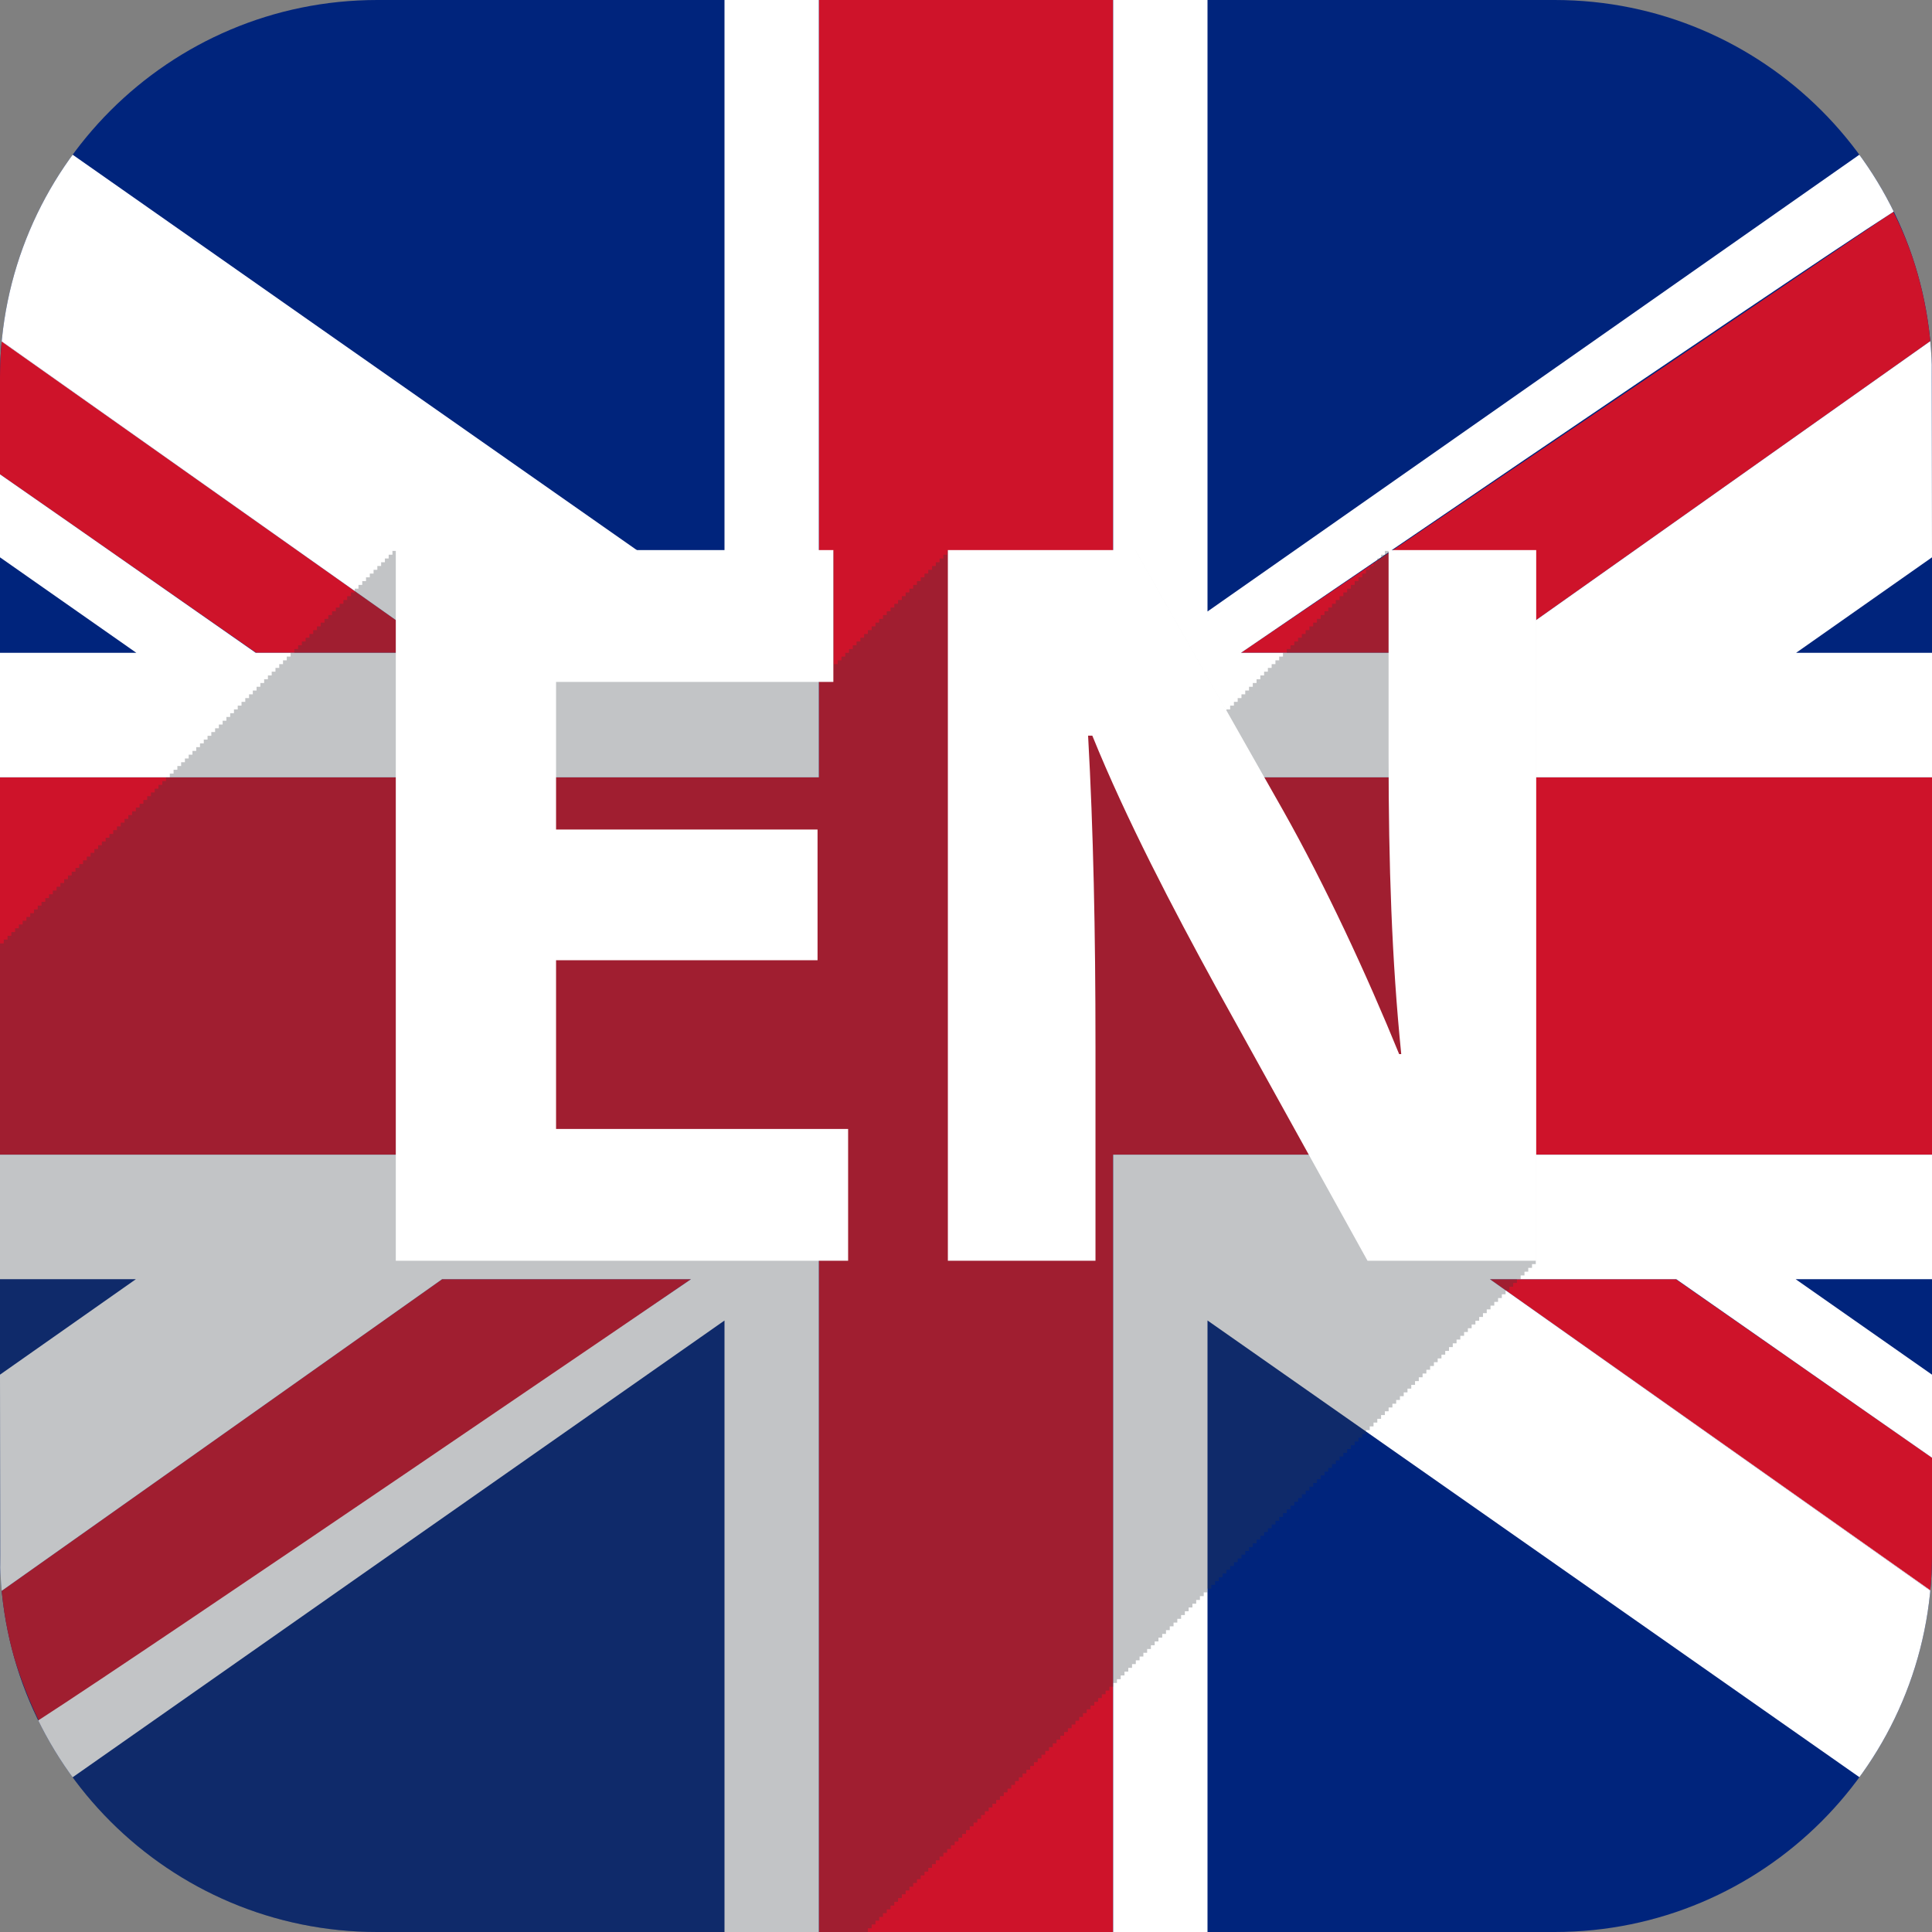 <?xml version="1.0" encoding="utf-8"?>
<!-- Generator: Adobe Illustrator 16.0.3, SVG Export Plug-In . SVG Version: 6.00 Build 0)  -->
<!DOCTYPE svg PUBLIC "-//W3C//DTD SVG 1.1//EN" "http://www.w3.org/Graphics/SVG/1.1/DTD/svg11.dtd">
<svg version="1.1" id="Layer_1" xmlns="http://www.w3.org/2000/svg" xmlns:xlink="http://www.w3.org/1999/xlink" x="0px" y="0px"
	 width="512px" height="512px" viewBox="0 0 512 512" enable-background="new 0 0 512 512" xml:space="preserve">
<rect x="0" y="0" width="512" height="512" fill="#808080" stroke="none"/>
<g>
	<defs>
		<path id="SVGID_1_" d="M512,100C512,44.771,467.229,0,412,0H100C44.771,0,0,44.771,0,100v312c0,55.229,44.771,100,100,100h312
			c55.229,0,100-44.771,100-100V100z"/>
	</defs>
	<clipPath id="SVGID_2_">
		<use xlink:href="#SVGID_1_"  overflow="visible"/>
	</clipPath>
	<g clip-path="url(#SVGID_2_)">
		<defs>
			<path id="SVGID_3_" d="M512,100C512,44.771,467.229,0,412,0H100C44.771,0,0,44.771,0,100v312c0,55.229,44.771,100,100,100h312
				c55.229,0,100-44.771,100-100V100z"/>
		</defs>
		<clipPath id="SVGID_4_">
			<use xlink:href="#SVGID_3_"  overflow="visible"/>
		</clipPath>
		<polygon clip-path="url(#SVGID_4_)" fill="#FFFFFF" points="19.37,139.189 0,125.7 0,125.67 		"/>
		<g clip-path="url(#SVGID_4_)">
			<g>
				<path fill="#00247C" d="M512,100C512,44.771,467.229,0,412,0H100C44.771,0,0,44.771,0,100v312c0,55.229,44.771,100,100,100h312
					c55.229,0,100-44.771,100-100V100z"/>
			</g>
			<polygon fill="#CE132A" points="512,206 512,306 295,306 295,512 217,512 217,306 0,306 0,206 217,206 217,0 295,0 295,206 			
				"/>
			<polygon fill="#CE132A" points="512.04,386.33 512,421.75 512,421.859 394.83,339 444.119,339 492.63,372.811 512,386.3 			"/>
			<polygon fill="#FFFFFF" points="512,386.3 512,386.33 492.63,372.811 			"/>
			<path fill="#FFFFFF" d="M530,434.49c0,0-1.4,26.369-18.05,49.93c-13.2-9.29-145.91-102.23-191.95-134.48V512h-25V306h217v33
				h-36.131L512,364.3v22l-19.37-13.489L444.219,339H394.83L512,421.859v-0.109L530,434.49z"/>
			<polygon fill="#FFFFFF" points="512,421.75 512,421.859 394.9,339 			"/>
			<path fill="#CE132A" d="M183.13,339c0,0-0.14,0.1-0.411,0.279c-0.188,0.131-0.459,0.311-0.789,0.541l-0.739,0.5
				c-0.261,0.18-0.551,0.38-0.87,0.59L11.125,457.625c0,0-8.875-16.375-11.055-35.766l12.109-8.569l1.92-1.36l11.53-8.16l2.25-1.59
				l3.45-2.439l2.33-1.65l4.76-3.369l2.41-1.711l8.58-6.07l2.479-1.75l1.24-0.879l2.47-1.75l2.48-1.75l2.469-1.75l3.691-2.61
				l2.439-1.729l4.84-3.421l2.381-1.69l11.43-8.08l2.17-1.539l1.06-0.75l2.091-1.48L117.17,339H183.13z"/>
			<path fill="#CE132A" d="M511.93,90.141L499.82,98.71l-1.92,1.36l-11.531,8.16l-2.25,1.59l-3.449,2.439l-2.33,1.65l-4.76,3.369
				l-2.41,1.711l-8.58,6.07l-2.479,1.75l-1.241,0.879l-2.469,1.75l-2.48,1.75l-2.47,1.75l-3.69,2.61l-2.439,1.729l-4.84,3.421
				l-2.381,1.69l-11.43,8.08l-2.17,1.539l-1.06,0.75l-2.091,1.48L394.83,173h-65.961c0,0,0.141-0.1,0.411-0.279
				c0.188-0.131,0.46-0.311,0.79-0.541l0.739-0.5c0.261-0.18,0.551-0.38,0.87-0.59L501.74,56.15
				C501.74,56.15,509.75,70.75,511.93,90.141z"/>
			<path fill="#FFFFFF" d="M475.99,173H512v33H295V0h25v162.05C363.06,131.9,481.01,49.279,492.85,40.93
				C497.13,46.9,507,52.75,501.74,56.15C471.25,75.811,328.869,173,328.869,173h65.961l117.1-82.859L512,147.7L475.99,173z"/>
			<path fill="#FFFFFF" d="M217,306v206h-25V349.95C148.94,380.1,30.99,462.721,19.15,471.07C14.87,465.1,5,459.25,10.26,455.85
				C40.75,436.189,183.13,339,183.13,339h-65.96L0.07,421.859L0,364.3L36.01,339H0v-33H217z"/>
			<polygon fill="#CE132A" points="117.17,173 67.88,173 19.37,139.189 0,125.7 -0.04,125.67 0,90.25 0,90.141 			"/>
			<path fill="#FFFFFF" d="M0,90.15v0.05v-0.06L117.17,173H67.88h-0.1l-48.41-33.811L0,125.7v22L36.13,173H0v33h217V0h-25v162.061
				C146.21,129.99,14.805,37.93,1.726,28.71C1.115,29.57,0,30.43,0,31.3V90.15z"/>
			<polygon fill="#FFFFFF" points="117.17,173 0.07,90.25 0,90.2 0,90.141 			"/>
		</g>
	</g>
	<polygon opacity="0.3" clip-path="url(#SVGID_2_)" fill="#353A42" class="shadow" points="407,146 368,146 368,146 367,146 367,147 367,147
		367,147 366,147 366,148 366,148 366,148 365,148 365,149 365,149 365,149 364,149 364,150 364,150 364,150 363,150 363,151 
		363,151 363,151 362,151 362,152 362,152 362,152 361,152 361,153 361,153 361,153 360,153 360,154 360,154 360,154 359,154 
		359,155 359,155 359,155 358,155 358,156 358,156 358,156 357,156 357,157 357,157 357,157 356,157 356,158 356,158 356,158 
		355,158 355,159 355,159 355,159 354,159 354,160 354,160 354,160 353,160 353,161 353,161 353,161 352,161 352,162 352,162 
		352,162 351,162 351,163 351,163 351,163 350,163 350,164 350,164 350,164 349,164 349,165 349,165 349,165 348,165 348,166 
		348,166 348,166 347,166 347,167 347,167 347,167 346,167 346,168 346,168 346,168 345,168 345,169 345,169 345,169 344,169 
		344,170 344,170 344,170 343,170 343,171 343,171 343,171 342,171 342,172 342,172 342,172 341,172 341,173 341,173 341,173 
		340,173 340,174 340,174 340,174 339,174 339,175 339,175 339,175 338,175 338,176 338,176 338,176 337,176 337,177 337,177 
		337,177 336,177 336,178 336,178 336,178 335,178 335,179 335,179 335,179 334,179 334,180 334,180 334,180 333,180 333,181 
		333,181 333,181 332,181 332,182 332,182 332,182 331,182 331,183 331,183 331,183 330,183 330,184 330,184 330,184 329,184 
		329,185 329,185 329,185 328,185 328,186 328,186 328,186 327,186 327,187 327,187 327,187 326,187 326,188 326,188 326,188 
		325,188 325,189 325.303,189 300.93,146 251,146 251,146 251,146 251,147 250,147 250,147 250,147 250,148 249,148 249,148 
		249,148 249,149 248,149 248,149 248,149 248,150 247,150 247,150 247,150 247,151 246,151 246,151 246,151 246,152 245,152 
		245,152 245,152 245,153 244,153 244,153 244,153 244,154 243,154 243,154 243,154 243,155 242,155 242,155 242,155 242,156 
		241,156 241,156 241,156 241,157 240,157 240,157 240,157 240,158 239,158 239,158 239,158 239,159 238,159 238,159 238,159 
		238,160 237,160 237,160 237,160 237,161 236,161 236,161 236,161 236,162 235,162 235,162 235,162 235,163 234,163 234,163 
		234,163 234,164 233,164 233,164 233,164 233,165 232,165 232,165 232,165 232,166 231,166 231,166 231,166 231,167 230,167 
		230,167 230,167 230,168 229,168 229,168 229,168 229,169 228,169 228,169 228,169 228,170 227,170 227,170 227,170 227,171 
		226,171 226,171 226,171 226,172 225,172 225,172 225,172 225,173 224,173 224,173 224,173 224,174 223,174 223,174 223,174 
		223,175 222,175 222,175 222,175 222,176 221,176 221,176 221,176 221,146 105,146 105,146 104,146 104,147 104,147 104,147 
		103,147 103,148 103,148 103,148 102,148 102,149 102,149 102,149 101,149 101,150 101,150 101,150 100,150 100,151 100,151 
		100,151 99,151 99,152 99,152 99,152 98,152 98,153 98,153 98,153 97,153 97,154 97,154 97,154 96,154 96,155 96,155 96,155 
		95,155 95,156 95,156 95,156 94,156 94,157 94,157 94,157 93,157 93,158 93,158 93,158 92,158 92,159 92,159 92,159 91,159 91,160 
		91,160 91,160 90,160 90,161 90,161 90,161 89,161 89,162 89,162 89,162 88,162 88,163 88,163 88,163 87,163 87,164 87,164 87,164 
		86,164 86,165 86,165 86,165 85,165 85,166 85,166 85,166 84,166 84,167 84,167 84,167 83,167 83,168 83,168 83,168 82,168 82,169 
		82,169 82,169 81,169 81,170 81,170 81,170 80,170 80,171 80,171 80,171 79,171 79,172 79,172 79,172 78,172 78,173 78,173 78,173 
		77,173 77,174 77,174 77,174 76,174 76,175 76,175 76,175 75,175 75,176 75,176 75,176 74,176 74,177 74,177 74,177 73,177 73,178 
		73,178 73,178 72,178 72,179 72,179 72,179 71,179 71,180 71,180 71,180 70,180 70,181 70,181 70,181 69,181 69,182 69,182 69,182 
		68,182 68,183 68,183 68,183 67,183 67,184 67,184 67,184 66,184 66,185 66,185 66,185 65,185 65,186 65,186 65,186 64,186 64,187 
		64,187 64,187 63,187 63,188 63,188 63,188 62,188 62,189 62,189 62,189 61,189 61,190 61,190 61,190 60,190 60,191 60,191 60,191 
		59,191 59,192 59,192 59,192 58,192 58,193 58,193 58,193 57,193 57,194 57,194 57,194 56,194 56,195 56,195 56,195 55,195 55,196 
		55,196 55,196 54,196 54,197 54,197 54,197 53,197 53,198 53,198 53,198 52,198 52,199 52,199 52,199 51,199 51,200 51,200 51,200 
		50,200 50,201 50,201 50,201 49,201 49,202 49,202 49,202 48,202 48,203 48,203 48,203 47,203 47,204 47,204 47,204 46,204 46,205 
		46,205 46,205 45,205 45,206 45,206 45,206 44,206 44,207 44,207 44,207 43,207 43,208 43,208 43,208 42,208 42,209 42,209 42,209 
		41,209 41,210 41,210 41,210 40,210 40,211 40,211 40,211 39,211 39,212 39,212 39,212 38,212 38,213 38,213 38,213 37,213 37,214 
		37,214 37,214 36,214 36,215 36,215 36,215 35,215 35,216 35,216 35,216 34,216 34,217 34,217 34,217 33,217 33,218 33,218 33,218 
		32,218 32,219 32,219 32,219 31,219 31,220 31,220 31,220 30,220 30,221 30,221 30,221 29,221 29,222 29,222 29,222 28,222 28,223 
		28,223 28,223 27,223 27,224 27,224 27,224 26,224 26,225 26,225 26,225 25,225 25,226 25,226 25,226 24,226 24,227 24,227 24,227 
		23,227 23,228 23,228 23,228 22,228 22,229 22,229 22,229 21,229 21,230 21,230 21,230 20,230 20,231 20,231 20,231 19,231 19,232 
		19,232 19,232 18,232 18,233 18,233 18,233 17,233 17,234 17,234 17,234 16,234 16,235 16,235 16,235 15,235 15,236 15,236 15,236 
		14,236 14,237 14,237 14,237 13,237 13,238 13,238 13,238 12,238 12,239 12,239 12,239 11,239 11,240 11,240 11,240 10,240 10,241 
		10,241 10,241 9,241 9,242 9,242 9,242 8,242 8,243 8,243 8,243 7,243 7,244 7,244 7,244 6,244 6,245 6,245 6,245 5,245 5,246 
		5,246 5,246 4,246 4,247 4,247 4,247 3,247 3,248 3,248 3,248 2,248 2,249 2,249 2,249 1,249 1,250 1,250 1,250 0,250 0,251 0,251 
		0,251 -1,251 -1,252 -1,252 -1,252 -2,252 -2,253 -2,253 -2,253 -3,253 -3,254 -3,254 -3,254 -4,254 -4,255 -4,255 -4,255 -5,255 
		-5,256 -5,256 -5,256 -6,256 -6,257 -6,257 -6,257 -7,257 -7,258 -7,258 -7,258 -8,258 -8,259 -8,259 -8,259 -9,259 -9,260 -9,260 
		-9,260 -10,260 -10,261 -10,261 -10,261 -11,261 -11,262 -11,262 -11,262 -12,262 -12,263 -12,263 -12,263 -13,263 -13,264 
		-13,264 -13,264 -14,264 -14,265 -14,265 -14,265 -15,265 -15,266 -15,266 -15,266 -16,266 -16,267 -16,267 -16,267 -17,267 
		-17,268 -17,268 -17,268 -18,268 -18,269 -18,269 -18,269 -19,269 -19,270 -19,270 -19,270 -20,270 -20,271 -20,271 -20,271 
		-21,271 -21,272 -21,272 -21,272 -22,272 -22,273 -22,273 -22,273 -23,273 -23,274 -23,274 -23,274 -24,274 -24,275 -24,275 
		-24,275 -25,275 -25,276 -25,276 -25,276 -26,276 -26,277 -26,277 -26,277 -27,277 -27,278 -27,278 -27,278 -28,278 -28,279 
		-28,279 -28,279 -29,279 -29,280 -29,280 -29,280 -30,280 -30,281 -30,281 -30,281 -31,281 -31,282 -31,282 -31,282 -32,282 
		-32,283 -32,283 -32,283 -33,283 -33,284 -33,284 -33,284 -34,284 -34,285 -34,285 -34,285 -35,285 -35,286 -35,286 -35,286 
		-36,286 -36,287 -36,287 -36,287 -37,287 -37,288 -37,288 -37,288 -38,288 -38,289 -38,289 -38,289 -39,289 -39,290 -39,290 
		-39,290 -40,290 -40,291 -40,291 -40,291 -41,291 -41,292 -41,292 -41,292 -42,292 -42,293 -42,293 -42,293 -43,293 -43,294 
		-43,294 -43,294 -44,294 -44,295 -44,295 -44,295 -45,295 -45,296 -45,296 -45,296 -46,296 -46,297 -46,297 -46,297 -47,297 
		-47,298 -47,298 -47,298 -48,298 -48,299 -48,299 -48,299 -49,299 -49,300 -49,300 -49,300 -50,300 -50,301 -50,301 -50,301 
		-51,301 -51,302 -51,302 -51,302 -52,302 -52,303 -52,303 -52,303 -53,303 -53,304 -53,304 -53,304 -54,304 -54,305 -54,305 
		-54,305 -55,305 -55,306 -55,306 -55,306 -56,306 -56,307 -56,307 -56,307 -57,307 -57,308 -57,308 -57,308 -58,308 -58,309 
		-58,309 -58,309 -59,309 -59,310 -59,310 -59,310 -60,310 -60,311 -60,311 -60,311 -61,311 -61,312 -61,312 -61,312 -62,312 
		-62,313 -62,313 -62,313 -63,313 -63,314 -63,314 -63,314 -64,314 -64,315 -64,315 -64,315 -65,315 -65,316 -65,316 -65,316 
		-66,316 -66,317 -66,317 -66,317 -67,317 -67,318 -67,318 -67,318 -68,318 -68,319 -68,319 -68,319 -69,319 -69,320 -69,320 
		-69,320 -70,320 -70,321 -70,321 -70,321 -71,321 -71,322 -71,322 -71,322 -72,322 -72,323 -72,323 -72,323 -73,323 -73,324 
		-73,324 -73,324 -74,324 -74,325 -74,325 -74,325 -75,325 -75,326 -75,326 -75,326 -76,326 -76,327 -76,327 -76,327 -77,327 
		-77,328 -77,328 -77,328 -78,328 -78,329 -78,329 -78,329 -79,329 -79,330 -79,330 -79,330 -80,330 -80,331 -80,331 -80,331 
		-81,331 -81,332 -81,332 -81,332 -82,332 -82,333 -82,333 -82,333 -83,333 -83,334 -83,334 -83,334 -84,334 -84,335 -84,335 
		-84,335 -85,335 -85,336 -85,336 -85,336 -86,336 -86,337 -86,337 -86,337 -87,337 -87,338 -87,338 -87,338 -88,338 -88,339 
		-88,339 -88,339 -89,339 -89,340 -89,340 -89,340 -90,340 -90,341 -90,341 -90,341 -91,341 -91,342 -91,342 -91,342 -92,342 
		-92,343 -92,343 -92,343 -93,343 -93,344 -93,344 -93,344 -94,344 -94,345 -94,345 -94,345 -95,345 -95,346 -95,346 -95,346 
		-96,346 -96,347 -96,347 -96,347 -97,347 -97,348 -97,348 -97,348 -98,348 -98,349 -98,349 -98,349 -99,349 -99,350 -99,350 
		-99,350 -100,350 -100,351 -100,351 -100,351 -101,351 -101,352 -101,352 -101,352 -102,352 -102,353 -102,353 -102,353 -103,353 
		-103,354 -103,354 -103,354 -104,354 -104,355 -104,355 -104,355 -105,355 -105,356 -105,356 -105,356 -106,356 -106,357 -106,357 
		-106,357 -107,357 -107,358 -107,358 -107,358 -108,358 -108,359 -108,359 -108,359 -109,359 -109,360 -109,360 -109,360 -110,360 
		-110,361 -110,361 -110,361 -111,361 -111,362 -111,362 -111,362 -112,362 -112,363 -112,363 -112,363 -113,363 -113,364 -113,364 
		-113,364 -114,364 -114,365 -114,365 -114,365 -115,365 -115,366 -115,366 -115,366 -116,366 -116,367 -116,367 -116,367 -117,367 
		-117,368 -117,368 -117,368 -118,368 -118,369 -118,369 -118,369 -119,369 -119,370 -119,370 -119,370 -120,370 -120,371 -120,371 
		-120,371 -121,371 -121,372 -121,372 -121,372 -122,372 -122,373 -122,373 -122,373 -123,373 -123,374 -123,374 -123,374 -124,374 
		-124,375 -124,375 -124,375 -125,375 -125,376 -125,376 -125,376 -126,376 -126,377 -126,377 -126,377 -127,377 -127,378 -127,378 
		-127,378 -128,378 -128,379 -128,379 -128,379 -129,379 -129,380 -129,380 -129,380 -130,380 -130,381 -130,381 -130,569 -10,569 
		-10,569 -10,569 -10,568 -9,568 -9,568 -9,568 -9,567 -8,567 -8,567 -8,567 -8,566 -7,566 -7,566 -7,566 -7,565 -6,565 -6,565 
		-6,565 -6,564 -5,564 -5,564 -5,564 -5,563 -4,563 -4,563 -4,563 -4,562 -3,562 -3,562 -3,562 -3,561 -2,561 -2,561 -2,561 -2,560 
		-1,560 -1,560 -1,560 -1,559 0,559 0,559 0,559 0,558 1,558 1,558 1,558 1,557 2,557 2,557 2,557 2,556 3,556 3,556 3,556 3,555 
		4,555 4,555 4,555 4,554 5,554 5,554 5,554 5,553 6,553 6,553 6,553 6,552 7,552 7,552 7,552 7,551 8,551 8,551 8,551 8,550 9,550 
		9,550 9,550 9,549 10,549 10,549 10,549 10,548 11,548 11,548 11,548 11,547 12,547 12,547 12,547 12,546 13,546 13,546 13,546 
		13,545 14,545 14,545 14,545 14,544 15,544 15,544 15,544 15,543 16,543 16,543 16,543 16,569 55,569 55,569 56,569 56,568 56,568 
		56,568 57,568 57,567 57,567 57,567 58,567 58,566 58,566 58,566 59,566 59,565 59,565 59,565 60,565 60,564 60,564 60,564 61,564 
		61,563 61,563 61,563 62,563 62,562 62,562 62,562 63,562 63,561 63,561 63,561 64,561 64,560 64,560 64,560 65,560 65,559 65,559 
		65,559 66,559 66,558 66,558 66,558 67,558 67,557 67,557 67,557 68,557 68,556 68,556 68,556 69,556 69,555 69,555 69,555 70,555 
		70,554 70,554 70,554 71,554 71,553 71,553 71,553 72,553 72,552 72,552 72,552 73,552 73,551 73,551 73,551 74,551 74,550 74,550 
		74,550 75,550 75,549 75,549 75,549 76,549 76,548 76,548 76,548 77,548 77,547 77,547 77,547 78,547 78,546 78,546 78,546 79,546 
		79,545 79,545 79,545 80,545 80,544 80,544 80,544 81,544 81,543 81,543 81,543 82,543 82,542 82,542 82,542 83,542 83,541 83,541 
		83,541 84,541 84,540 84,540 84,540 85,540 85,539 85,539 85,539 86,539 86,538 86,538 86,538 87,538 87,537 87,537 87,537 88,537 
		88,536 88,536 88,536 89,536 89,535 89,535 89,535 90,535 90,534 90,534 90,534 91,534 91,533 91,533 91,533 92,533 92,532 92,532 
		92,532 93,532 93,531 93,531 93,531 94,531 94,530 94,530 94,530 95,530 95,529 95,529 95,529 96,529 96,528 96,528 96,528 97,528 
		97,527 97,527 97,527 98,527 98,526 98,526 98,526 99,526 99,525 99,525 99,525 100,525 100,524 100,524 100,524 101,524 101,523 
		101,523 101,523 101.649,523 127.403,569 172,569 172,569 173,569 173,568 173,568 173,568 174,568 174,567 174,567 174,567 
		175,567 175,566 175,566 175,566 176,566 176,565 176,565 176,565 177,565 177,564 177,564 177,564 178,564 178,563 178,563 
		178,563 179,563 179,562 179,562 179,562 180,562 180,561 180,561 180,561 181,561 181,560 181,560 181,560 182,560 182,559 
		182,559 182,559 183,559 183,558 183,558 183,558 184,558 184,557 184,557 184,557 185,557 185,556 185,556 185,556 186,556 
		186,555 186,555 186,555 187,555 187,554 187,554 187,554 188,554 188,553 188,553 188,553 189,553 189,552 189,552 189,552 
		190,552 190,551 190,551 190,551 191,551 191,550 191,550 191,550 192,550 192,549 192,549 192,549 193,549 193,548 193,548 
		193,548 194,548 194,547 194,547 194,547 195,547 195,546 195,546 195,546 196,546 196,545 196,545 196,545 197,545 197,544 
		197,544 197,544 198,544 198,543 198,543 198,543 199,543 199,542 199,542 199,542 200,542 200,541 200,541 200,541 201,541 
		201,540 201,540 201,540 202,540 202,539 202,539 202,539 203,539 203,538 203,538 203,538 204,538 204,537 204,537 204,537 
		205,537 205,536 205,536 205,536 206,536 206,535 206,535 206,535 207,535 207,534 207,534 207,534 208,534 208,533 208,533 
		208,533 209,533 209,532 209,532 209,532 210,532 210,531 210,531 210,531 211,531 211,530 211,530 211,530 212,530 212,529 
		212,529 212,529 213,529 213,528 213,528 213,528 214,528 214,527 214,527 214,527 215,527 215,526 215,526 215,526 216,526 
		216,525 216,525 216,525 217,525 217,524 217,524 217,524 218,524 218,523 218,523 218,523 219,523 219,522 219,522 219,522 
		220,522 220,521 220,521 220,521 221,521 221,520 221,520 221,520 222,520 222,519 222,519 222,519 223,519 223,518 223,518 
		223,518 224,518 224,517 224,517 224,517 225,517 225,516 225,516 225,516 226,516 226,515 226,515 226,515 227,515 227,514 
		227,514 227,514 228,514 228,513 228,513 228,513 229,513 229,512 229,512 229,512 230,512 230,511 230,511 230,511 231,511 
		231,510 231,510 231,510 232,510 232,509 232,509 232,509 233,509 233,508 233,508 233,508 234,508 234,507 234,507 234,507 
		235,507 235,506 235,506 235,506 236,506 236,505 236,505 236,505 237,505 237,504 237,504 237,504 238,504 238,503 238,503 
		238,503 239,503 239,502 239,502 239,502 240,502 240,501 240,501 240,501 241,501 241,500 241,500 241,500 242,500 242,499 
		242,499 242,499 243,499 243,498 243,498 243,498 244,498 244,497 244,497 244,497 245,497 245,496 245,496 245,496 246,496 
		246,495 246,495 246,495 247,495 247,494 247,494 247,494 248,494 248,493 248,493 248,493 249,493 249,492 249,492 249,492 
		250,492 250,491 250,491 250,491 251,491 251,490 251,490 251,490 252,490 252,489 252,489 252,489 253,489 253,488 253,488 
		253,488 254,488 254,487 254,487 254,487 255,487 255,486 255,486 255,486 256,486 256,485 256,485 256,485 257,485 257,484 
		257,484 257,484 258,484 258,483 258,483 258,483 259,483 259,482 259,482 259,482 260,482 260,481 260,481 260,481 261,481 
		261,480 261,480 261,480 262,480 262,479 262,479 262,479 263,479 263,478 263,478 263,478 264,478 264,477 264,477 264,477 
		265,477 265,476 265,476 265,476 266,476 266,475 266,475 266,475 267,475 267,474 267,474 267,474 268,474 268,473 268,473 
		268,473 269,473 269,472 269,472 269,472 270,472 270,471 270,471 270,471 271,471 271,470 271,470 271,470 272,470 272,469 
		272,469 272,469 273,469 273,468 273,468 273,468 274,468 274,467 274,467 274,467 275,467 275,466 275,466 275,466 276,466 
		276,465 276,465 276,465 277,465 277,464 277,464 277,464 278,464 278,463 278,463 278,463 279,463 279,462 279,462 279,462 
		280,462 280,461 280,461 280,461 281,461 281,460 281,460 281,460 282,460 282,459 282,459 282,459 283,459 283,458 283,458 
		283,458 284,458 284,457 284,457 284,457 285,457 285,456 285,456 285,456 286,456 286,455 286,455 286,455 287,455 287,454 
		287,454 287,454 288,454 288,453 288,453 288,453 289,453 289,452 289,452 289,452 290,452 290,451 290,451 290,451 291,451 
		291,450 291,450 291,450 292,450 292,449 292,449 292,449 293,449 293,448 293,448 293,448 294,448 294,447 294,447 294,447 
		295,447 295,446 295,446 295,446 296,446 296,445 296,445 296,445 297,445 297,444 297,444 297,444 298,444 298,443 298,443 
		298,443 299,443 299,442 299,442 299,442 300,442 300,441 300,441 300,441 301,441 301,440 301,440 301,440 302,440 302,439 
		302,439 302,439 303,439 303,438 303,438 303,438 304,438 304,437 304,437 304,437 305,437 305,436 305,436 305,436 306,436 
		306,435 306,435 306,435 307,435 307,434 307,434 307,434 308,434 308,433 308,433 308,433 309,433 309,432 309,432 309,432 
		310,432 310,431 310,431 310,431 311,431 311,430 311,430 311,430 312,430 312,429 312,429 312,429 313,429 313,428 313,428 
		313,428 314,428 314,427 314,427 314,427 315,427 315,426 315,426 315,426 316,426 316,425 316,425 316,425 317,425 317,424 
		317,424 317,424 318,424 318,423 318,423 318,423 319,423 319,422 319,422 319,422 320,422 320,421 320,421 320,421 321,421 
		321,420 321,420 321,420 322,420 322,419 322,419 322,419 323,419 323,418 323,418 323,418 324,418 324,417 324,417 324,417 
		325,417 325,416 325,416 325,416 326,416 326,415 326,415 326,415 327,415 327,414 327,414 327,414 328,414 328,413 328,413 
		328,413 329,413 329,412 329,412 329,412 330,412 330,411 330,411 330,411 331,411 331,410 331,410 331,410 332,410 332,409 
		332,409 332,409 333,409 333,408 333,408 333,408 334,408 334,407 334,407 334,407 335,407 335,406 335,406 335,406 336,406 
		336,405 336,405 336,405 337,405 337,404 337,404 337,404 338,404 338,403 338,403 338,403 339,403 339,402 339,402 339,402 
		340,402 340,401 340,401 340,401 341,401 341,400 341,400 341,400 342,400 342,399 342,399 342,399 343,399 343,398 343,398 
		343,398 344,398 344,397 344,397 344,397 345,397 345,396 345,396 345,396 346,396 346,395 346,395 346,395 347,395 347,394 
		347,394 347,394 348,394 348,393 348,393 348,393 349,393 349,392 349,392 349,392 350,392 350,391 350,391 350,391 351,391 
		351,390 351,390 351,390 352,390 352,389 352,389 352,389 353,389 353,388 353,388 353,388 354,388 354,387 354,387 354,387 
		355,387 355,386 355,386 355,386 356,386 356,385 356,385 356,385 357,385 357,384 357,384 357,384 358,384 358,383 358,383 
		358,383 359,383 359,382 359,382 359,382 360,382 360,381 360,381 360,381 361,381 361,380 361,380 361,380 362,380 362,379 
		362,379 362,379 363,379 363,378 363,378 363,378 364,378 364,377 364,377 364,377 365,377 365,376 365,376 365,376 366,376 
		366,375 366,375 366,375 367,375 367,374 367,374 367,374 368,374 368,373 368,373 368,373 369,373 369,372 369,372 369,372 
		370,372 370,371 370,371 370,371 371,371 371,370 371,370 371,370 372,370 372,369 372,369 372,369 373,369 373,368 373,368 
		373,368 374,368 374,367 374,367 374,367 375,367 375,366 375,366 375,366 376,366 376,365 376,365 376,365 377,365 377,364 
		377,364 377,364 378,364 378,363 378,363 378,363 379,363 379,362 379,362 379,362 380,362 380,361 380,361 380,361 381,361 
		381,360 381,360 381,360 382,360 382,359 382,359 382,359 383,359 383,358 383,358 383,358 384,358 384,357 384,357 384,357 
		385,357 385,356 385,356 385,356 386,356 386,355 386,355 386,355 387,355 387,354 387,354 387,354 388,354 388,353 388,353 
		388,353 389,353 389,352 389,352 389,352 390,352 390,351 390,351 390,351 391,351 391,350 391,350 391,350 392,350 392,349 
		392,349 392,349 393,349 393,348 393,348 393,348 394,348 394,347 394,347 394,347 395,347 395,346 395,346 395,346 396,346 
		396,345 396,345 396,345 397,345 397,344 397,344 397,344 398,344 398,343 398,343 398,343 399,343 399,342 399,342 399,342 
		400,342 400,341 400,341 400,341 401,341 401,340 401,340 401,340 402,340 402,339 402,339 402,339 403,339 403,338 403,338 
		403,338 404,338 404,337 404,337 404,337 405,337 405,336 405,336 405,336 406,336 406,335 406,335 406,335 407,335 407,334 
		407,334 	"/>
</g>
<g>
	<path fill="#FFFFFF" d="M216.658,254.475h-69.296v44.706h77.398v34.928h-119.87V145.781H220.85v34.928h-73.487v39.117h69.296
		V254.475z"/>
	<path fill="#FFFFFF" d="M251.195,334.108V145.781h49.734l39.119,69.016c11.177,19.839,22.074,43.31,30.736,64.545h0.559
		c-2.514-24.867-3.354-50.295-3.354-78.795v-54.766h39.119v188.327h-44.706l-40.237-72.649
		c-11.177-20.396-23.75-44.427-32.691-66.501h-1.118c1.397,25.147,1.957,51.692,1.957,82.429v56.722H251.195z"/>
</g>
</svg>
